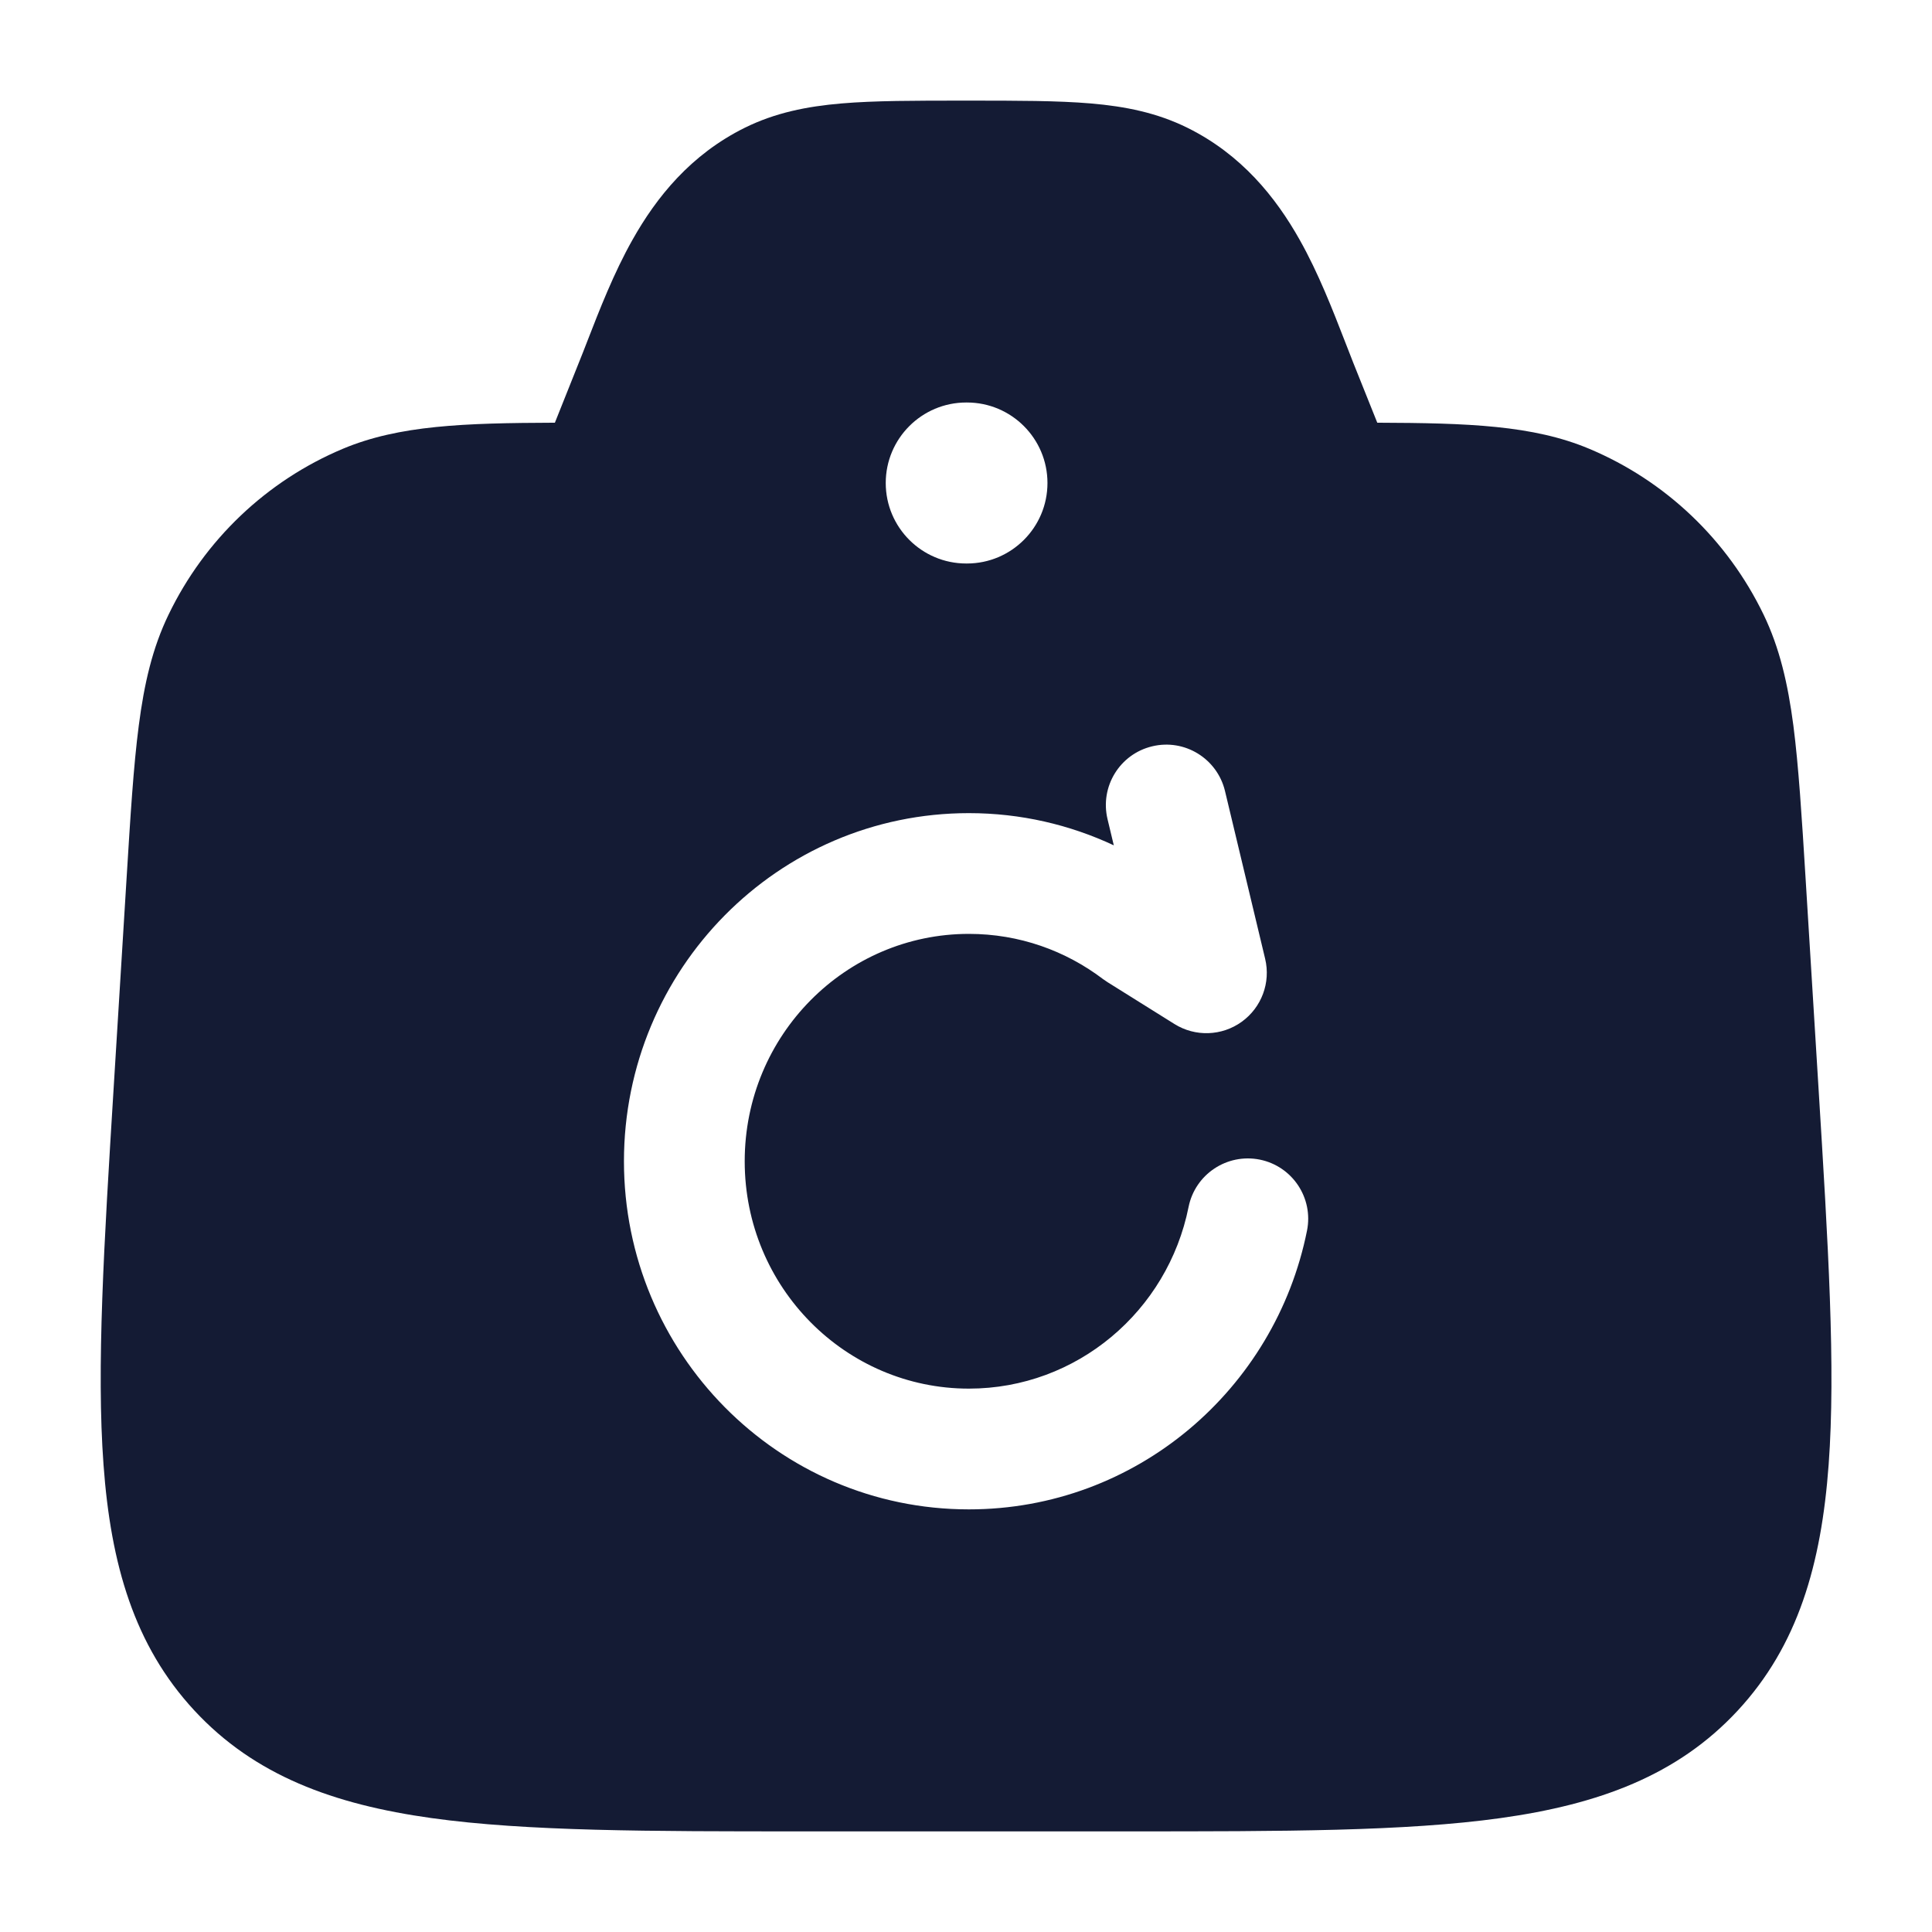 <svg width="24" height="24" viewBox="0 0 24 24" fill="none" xmlns="http://www.w3.org/2000/svg">
<path fill-rule="evenodd" clip-rule="evenodd" d="M11.97 1.25H12.032H12.032C12.636 1.25 13.136 1.25 13.55 1.285C13.982 1.322 14.373 1.401 14.75 1.587C15.422 1.92 15.847 2.449 16.145 2.979C16.377 3.39 16.556 3.852 16.708 4.243C16.744 4.336 16.778 4.424 16.811 4.507L17.109 5.251C18.236 5.255 19.045 5.282 19.742 5.575C20.69 5.973 21.459 6.706 21.908 7.635C22.108 8.05 22.21 8.495 22.278 9.013C22.343 9.517 22.382 10.139 22.43 10.917L22.59 13.512C22.71 15.456 22.805 16.991 22.716 18.196C22.625 19.433 22.335 20.442 21.587 21.249C20.838 22.057 19.858 22.415 18.64 22.585C17.458 22.75 15.938 22.75 14.018 22.75H9.984C8.064 22.75 6.544 22.75 5.361 22.585C4.144 22.415 3.164 22.057 2.415 21.249C1.667 20.442 1.376 19.433 1.286 18.196C1.197 16.991 1.292 15.456 1.412 13.512L1.572 10.917C1.62 10.139 1.658 9.517 1.724 9.013C1.791 8.495 1.893 8.05 2.094 7.635C2.542 6.706 3.312 5.973 4.259 5.575C4.957 5.282 5.766 5.255 6.893 5.251L7.19 4.507C7.224 4.424 7.258 4.336 7.294 4.243L7.294 4.243L7.294 4.243C7.446 3.852 7.625 3.39 7.857 2.979C8.155 2.449 8.58 1.92 9.252 1.587C9.629 1.401 10.02 1.322 10.453 1.285C10.865 1.25 11.366 1.25 11.97 1.25H11.97ZM11.003 6C11.003 5.448 11.451 5 12.003 5H12.012C12.564 5 13.012 5.448 13.012 6C13.012 6.552 12.564 7 12.012 7H12.003C11.451 7 11.003 6.552 11.003 6ZM13.758 10.175C13.662 9.772 13.91 9.367 14.313 9.271C14.716 9.174 15.12 9.423 15.217 9.825L15.716 11.91C15.787 12.206 15.672 12.515 15.425 12.693C15.178 12.871 14.848 12.882 14.59 12.721L13.76 12.202C13.741 12.19 13.722 12.177 13.704 12.164C13.238 11.81 12.662 11.601 12.036 11.601C10.506 11.601 9.251 12.858 9.251 14.426C9.251 15.993 10.506 17.25 12.036 17.25C13.377 17.25 14.506 16.287 14.765 14.993C14.847 14.587 15.242 14.324 15.649 14.405C16.055 14.487 16.318 14.882 16.236 15.288C15.841 17.258 14.116 18.75 12.036 18.75C9.662 18.75 7.751 16.806 7.751 14.426C7.751 12.045 9.662 10.101 12.036 10.101C12.679 10.101 13.289 10.245 13.836 10.501L13.758 10.175Z" fill="#141B34"/>
</svg>
